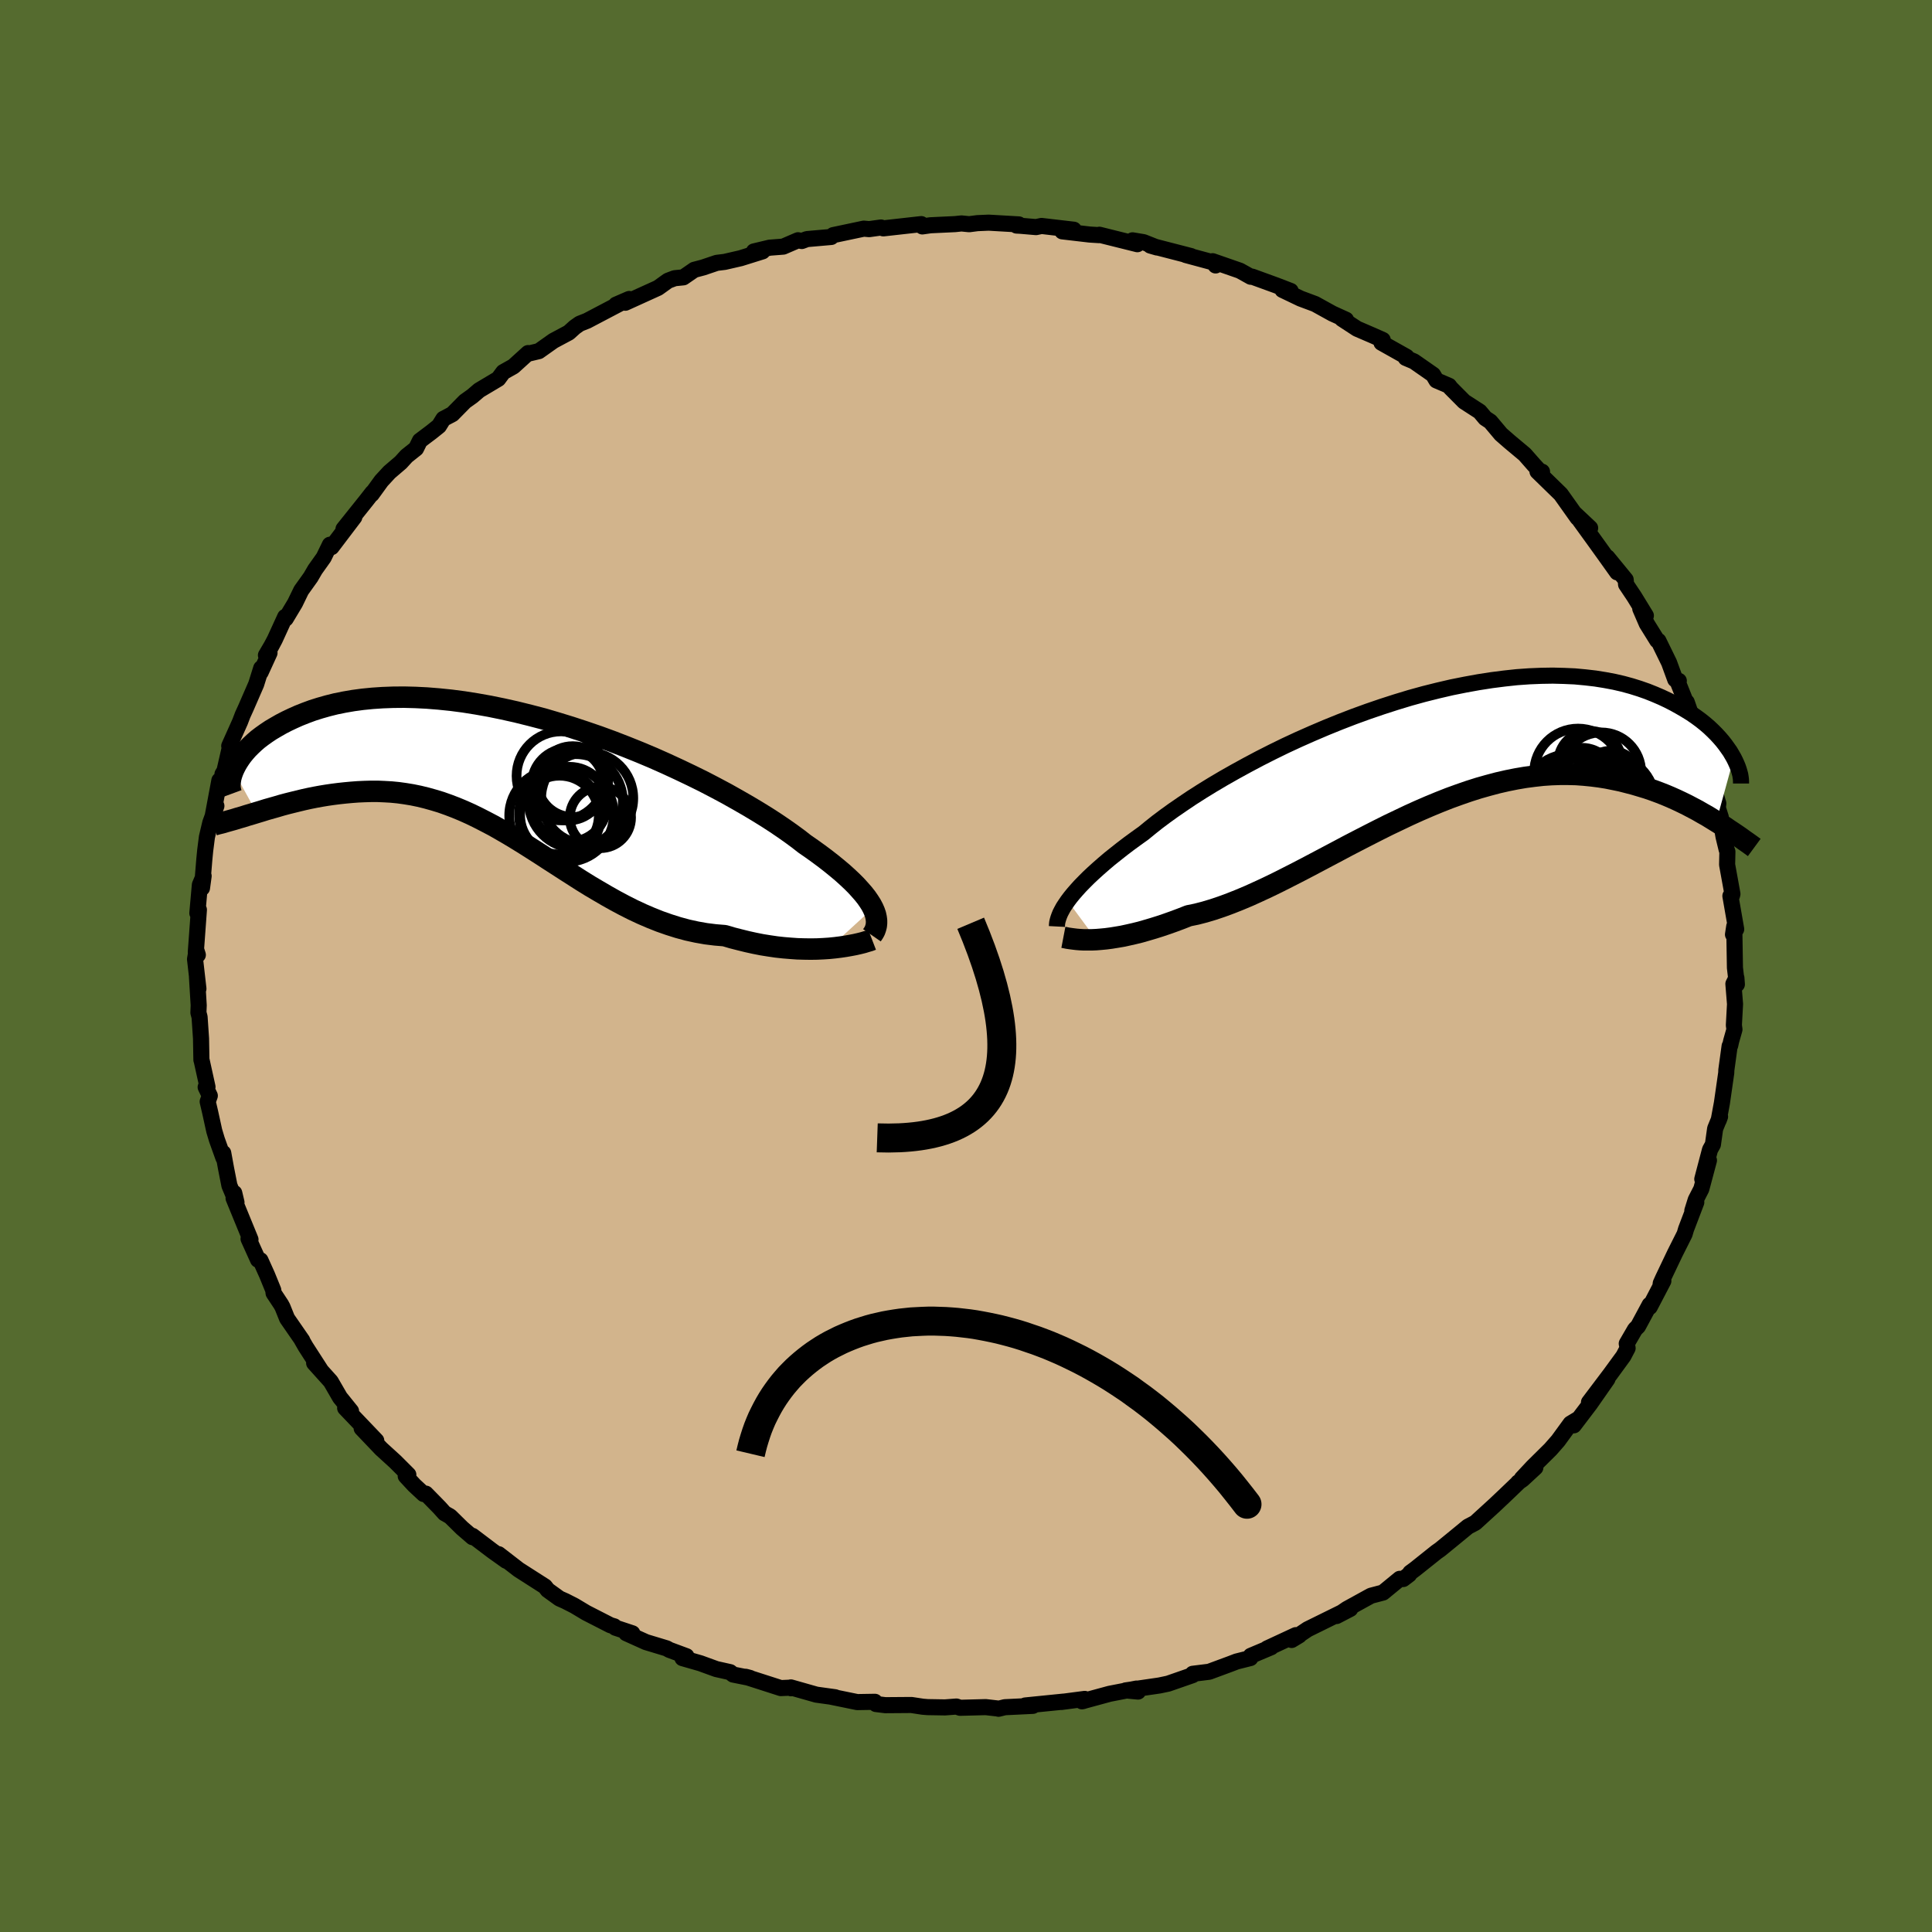 <svg xmlns="http://www.w3.org/2000/svg" width="500" height="500" viewBox="-100 -100 200 200"><defs><clipPath id="c"><path d="m37.31 13.96-.19-.36-.23-.36-.27-.39-.31-.39-.36-.41-.39-.43-.43-.43-.48-.45-.51-.46-.56-.47-.59-.48-.63-.49-.67-.5-.71-.51-.75-.52-.64-.5-.72-.53-.78-.55-.84-.57-.91-.59-.97-.6-1.02-.61-1.08-.62-1.12-.63-1.18-.63-1.21-.63L18.5.23l-1.3-.62L15.88-1l-1.35-.6-1.38-.58-1.39-.56-1.42-.55-1.42-.52-1.43-.49-1.43-.47-1.43-.44-1.42-.42L1.79-6 .38-6.35l-1.39-.31-1.37-.28-1.35-.24-1.32-.21-1.3-.17-1.27-.13-1.24-.1-1.2-.06-1.17-.03-1.13.01-1.09.04-1.05.07-1.01.1-.97.13-.93.16-.89.18-.84.21-.81.23-.76.24-.73.27-.68.27-.65.29-.61.29-.58.3-.54.31-.51.3-.48.32-.45.32-.42.32-.38.33-.35.33-.33.33-.29.33-.27.33-.23.32-.21.32-.19.32-.16.31-.14.3 2.41 4.37.5-.15.51-.16.53-.15.53-.15.54-.16.56-.15.56-.14.57-.14.58-.14.59-.13.6-.12.6-.11.61-.1.62-.09.63-.08.65-.07.65-.06.66-.05.67-.03.69-.02h.69l.7.03.7.04.72.07.72.1.73.12.73.15.74.18.75.21.76.23.76.27.76.29.77.32.78.35.78.38.78.4.8.42.79.45.81.47.81.49.81.5.82.52.83.53.83.54.84.54.85.55.86.55.86.55.87.54.88.52.89.52.89.5.9.48.91.46.92.43.93.4.93.37.94.33.95.3.96.26.96.21.96.17.97.12.97.08.78.23.78.2.77.19.77.17.76.15.75.12.75.11.73.08.73.06.7.05.7.02.68.01.66-.01.64-.03.61-.04"/></clipPath><clipPath id="b"><path d="m-37.88 15.79.27-.36.31-.38.34-.39.37-.41.42-.43.45-.45.49-.46.52-.47.56-.49.6-.51.64-.51.67-.53.71-.54.74-.54.78-.56.67-.55.73-.58.8-.6.86-.62.93-.64.98-.66 1.05-.67 1.09-.67 1.15-.68 1.2-.68 1.24-.68 1.28-.68 1.32-.67 1.35-.66 1.38-.64 1.4-.62 1.43-.61 1.43-.58 1.45-.56 1.46-.53 1.46-.5 1.46-.47 1.45-.44 1.45-.4 1.44-.36 1.42-.33 1.4-.28 1.38-.25L6-7.06l1.33-.17 1.3-.14 1.27-.09 1.23-.05 1.2-.02 1.16.03 1.12.05 1.08.1 1.04.12 1 .16.96.18.91.21.88.24.83.26.8.28.75.3.72.31.68.32.64.33.61.34.58.34.55.34.51.35.49.36.45.36.42.36.39.37.36.36.34.37.31.36.28.36.25.35.24.34.2.34.19.33-1.81 6.59-.47-.29-.47-.29-.5-.28-.5-.29-.53-.28-.53-.28-.55-.27-.57-.27-.58-.26-.59-.25-.61-.24-.62-.23-.64-.22-.66-.2-.67-.2-.69-.18-.7-.18-.73-.15-.74-.15-.76-.12-.78-.1-.8-.08-.82-.06-.83-.02h-.85l-.87.03-.89.06-.9.1-.92.12-.94.16-.95.19-.96.22-.98.26-.99.28-1.01.32-1.01.35-1.02.37-1.04.41-1.04.43-1.04.45-1.06.48-1.05.5-1.07.51-1.06.53-1.06.54-1.07.55-1.06.55-1.05.56-1.06.56-1.04.55-1.04.55-1.04.54-1.02.52-1.01.51-.99.48-.99.46-.97.44-.95.4-.93.37-.92.34-.89.3-.87.26-.85.22-.83.17-.76.3-.75.28-.73.26-.71.24-.7.22-.68.2-.66.19-.65.16-.62.14-.6.13-.59.1-.56.09-.53.07-.52.05-.49.04"/></clipPath><filter id="a"><feTurbulence baseFrequency=".05" numOctaves="3" result="noise" type="noise"/><feDisplacementMap in="SourceGraphic" in2="noise" scale="2"/></filter></defs><rect width="100%" height="100%" x="-100" y="-100" fill="#556B2F"/><path fill="tan" stroke="#000" stroke-linejoin="round" stroke-width="1.667" d="m79.8 1.9-.05-.67-.31.62.17 2.09-.12 2.19.06.44-.34 1.2-.1.46-.06.06-.34 2.48-.01.29-.45 3.13-.33 1.78.14-.38-.51 1.25-.23 1.64-.3.54-.8 3.04.69-1.94-.79 2.96-.58 1.13-.35 1.12.41-.87-1.06 2.78-.15.51-1 1.99-1.24 2.6-.23.51-.02.16.29-.41-1.41 2.7-.01-.23-1.2 2.23-.31.31-.86 1.48.09.47-.43.82-1.35 1.85-2.22 2.94 1.91-2.41-1.8 2.58-1.68 2.21.39-.62-.73.44-1.29 1.77-.79.9-1.83 1.81-1.13 1.21 1.4-1.14-1.33 1.23-.46.32.01.02-1.43 1.37-1.06 1-1.95 1.78-.76.4-1.57 1.29-1.31 1.07-.37.26-2.23 1.78-.49.36-.11.19-.62.47-.36-.02-1.73 1.42-1.25.33-2.49 1.37-1.07.73 1.42-.74-.86.36-3.55 1.75-1.66 1.11.78-.47-.35-.03-2.97 1.38.42-.13-2.11.89-.04.23-1.43.36-.65.25-2.19.81-1.7.21-.01.14-2.53.88-.9.19-3.5.51 1.28.12-.16-.31-2.78.54-2.87.78.15-.03.14-.22-2.44.32.25-.04-3.97.4.79.04-2.9.14-.65.16-.02-.02-1.31-.15-2.65.07-.38-.13-1.19.09-1.79-.03-.5-.04-1.18-.18-2.7.02-.97-.12-.11-.23-1.83.03-2.78-.57.5.07-1.95-.27-2.64-.75.02.09-.12-.06-.94.04-3.64-1.17.45.12-1.75-.35-.31-.25-1.43-.32-1.65-.6-1.85-.53.41-.2-1.78-.66-.26-.15-2.15-.65-2.04-.92.63.01-1.75-.58-.12-.14-.4-.12-2.52-1.29-1.2-.72-.96-.49-.59-.26-1.22-.88-.29-.37-2.72-1.74-2.07-1.6.78.68-1.43-1.02-2.06-1.56.01.14-1.09-.94-1.23-1.21-.58-.33-.53-.59-1.41-1.44-.22.04-.97-.9-.89-.96.27-.14-1.35-1.35-1.46-1.33-2.02-2.12 1.51 1.27-3.22-3.37.61.32-1-1.24-.14-.17-.96-1.66-1.72-1.91.68.73-1.56-2.42-.39-.68.04.03-1.57-2.27-.47-1.17-.15-.28-.78-1.18-.03-.3-.64-1.57-.69-1.53-.25-.05-.98-2.17.2.07-1.75-4.27.07-.54.23.97-.73-1.74-.35-1.78-.29-1.59.02.51-.68-1.9-.27-.9-.43-1.96-.25-1.07.22-.61-.43-.89.19-.02-.6-2.72-.03-.08-.04-2.22-.15-2.22-.12-.45.03-.76-.18-2.95.15 1.23-.35-3.06.15-.88.14.44-.21-.28.32-4.39-.16.35.26-2.93.39-.92-.17 1.25.24-2.94.09-.93.18-1.41.35-1.48.63-1.74-.37 1 .68-3.64.31.22.01-.87.21-.35.66-2.88-.17.31 1.12-2.5.27-.71.32-.7 1.08-2.48.52-1.66-.06.43.92-2.01-.37.24.57-.97.35-.66 1.07-2.34.06.18.96-1.6.64-1.32.98-1.37.46-.79.89-1.25.64-1.32.17.25 2.36-3.11-1.12 1.23 2.35-2.94.65-.83-.08.17 1-1.38.83-.9 1.18-1.01.6-.66.98-.78.4-.81 1.17-.88.8-.64.46-.74.93-.49 1.3-1.32.77-.55.7-.6 1.98-1.18.52-.7 1.05-.59 1.52-1.38.06.05 1.05-.25 1.51-1.07 1.59-.85.62-.56.51-.36.76-.3 3.71-1.95-.71.28 1.36-.59-.4.39 3.39-1.54 1.03-.74.69-.26.9-.09 1.13-.78.91-.24 1.42-.48.82-.1 1.65-.38 2.27-.71-.9.01 1.63-.39 1.41-.11 1.53-.66.39.08.54-.2 2.51-.22.2-.19 3.17-.67.56.05 1.22-.17.24.09 3.93-.44.11.24.84-.12 2.55-.12.66-.07.8.08.85-.11 1.17-.05 3.12.18-.24.12.39.02 1.63.14.57-.12 3.34.39-1.19.17 2.83.33.95.06.06-.04 3.93.98-.5-.4 1.14.19 1.39.55-.69-.2 4.22 1.09-.54-.11 2.93.79.15.29-.31-.44 2.82.98 1.13.63.15-.01 2.5.91 1.48.57-.85-.11 1.88.9 1.5.56 1.79.99 1.41.64-.42-.09 1.56 1.02 1.6.69 1.06.47-.13.29 2.6 1.46-.09.11.85.36 1.98 1.38.35.59 1.31.56.15.21 1.41 1.42 1.61 1.04.57.68.53.35 1.1 1.31.87.76 1.59 1.33.94 1.07.84.91.01-.19-.47-.02 2.41 2.35 1.74 2.45-.37-.52 1.67 1.57-1.19-.96 1.57 2.17 1.05 1.46 1.37 1.92-1.02-1.56 1.9 2.32.04.49.85 1.27 1.2 1.96-.58-.72.67 1.55 1.08 1.74.13.04 1.1 2.25.64 1.75.37.14-.12.08 1.55 3.88-.61-1.76.73 2.7.48 1.6.17-.68.45 2.2.27.21.17 1.21 1 3.25-.05.46.31.98-.04.18.32 1.83.32 1.32.08.22-.03 1.35.55 3.03-.04.16-.17.05.6 3.44-.33.55.13-.85.07 4.29.2 1.72-.05-.67" filter="url(#a)"/><path fill="#fff" d="m-37.88 15.79.27-.36.31-.38.34-.39.37-.41.42-.43.45-.45.49-.46.52-.47.56-.49.6-.51.64-.51.67-.53.71-.54.74-.54.78-.56.67-.55.73-.58.8-.6.86-.62.93-.64.98-.66 1.05-.67 1.09-.67 1.15-.68 1.2-.68 1.24-.68 1.28-.68 1.32-.67 1.35-.66 1.38-.64 1.4-.62 1.43-.61 1.43-.58 1.45-.56 1.46-.53 1.46-.5 1.46-.47 1.45-.44 1.45-.4 1.44-.36 1.42-.33 1.4-.28 1.38-.25L6-7.06l1.33-.17 1.3-.14 1.27-.09 1.23-.05 1.2-.02 1.16.03 1.12.05 1.08.1 1.04.12 1 .16.96.18.91.21.88.24.83.26.8.28.75.3.72.31.68.32.64.33.61.34.58.34.55.34.51.35.49.36.45.36.42.36.39.37.36.36.34.37.31.36.28.36.25.35.24.34.2.34.19.33-1.81 6.59-.47-.29-.47-.29-.5-.28-.5-.29-.53-.28-.53-.28-.55-.27-.57-.27-.58-.26-.59-.25-.61-.24-.62-.23-.64-.22-.66-.2-.67-.2-.69-.18-.7-.18-.73-.15-.74-.15-.76-.12-.78-.1-.8-.08-.82-.06-.83-.02h-.85l-.87.03-.89.06-.9.1-.92.12-.94.16-.95.19-.96.22-.98.26-.99.28-1.01.32-1.01.35-1.02.37-1.04.41-1.04.43-1.04.45-1.06.48-1.05.5-1.07.51-1.06.53-1.06.54-1.07.55-1.06.55-1.05.56-1.06.56-1.04.55-1.04.55-1.04.54-1.02.52-1.01.51-.99.48-.99.46-.97.44-.95.4-.93.37-.92.34-.89.3-.87.26-.85.22-.83.17-.76.3-.75.28-.73.26-.71.24-.7.22-.68.2-.66.19-.65.16-.62.14-.6.13-.59.1-.56.09-.53.07-.52.05-.49.04" filter="url(#a)" transform="translate(48.41 -22.53)"/><path fill="#fff" d="m37.31 13.96-.19-.36-.23-.36-.27-.39-.31-.39-.36-.41-.39-.43-.43-.43-.48-.45-.51-.46-.56-.47-.59-.48-.63-.49-.67-.5-.71-.51-.75-.52-.64-.5-.72-.53-.78-.55-.84-.57-.91-.59-.97-.6-1.02-.61-1.08-.62-1.12-.63-1.18-.63-1.21-.63L18.5.23l-1.3-.62L15.88-1l-1.35-.6-1.38-.58-1.39-.56-1.42-.55-1.42-.52-1.43-.49-1.43-.47-1.43-.44-1.42-.42L1.79-6 .38-6.35l-1.39-.31-1.37-.28-1.35-.24-1.32-.21-1.3-.17-1.27-.13-1.24-.1-1.2-.06-1.17-.03-1.13.01-1.09.04-1.05.07-1.01.1-.97.13-.93.16-.89.18-.84.21-.81.23-.76.24-.73.27-.68.27-.65.29-.61.29-.58.3-.54.31-.51.3-.48.32-.45.32-.42.32-.38.33-.35.33-.33.33-.29.33-.27.33-.23.32-.21.32-.19.32-.16.31-.14.3 2.41 4.37.5-.15.51-.16.53-.15.53-.15.54-.16.56-.15.56-.14.57-.14.58-.14.59-.13.6-.12.6-.11.61-.1.62-.09.63-.08.65-.07.65-.06.66-.05.67-.03.69-.02h.69l.7.03.7.04.72.07.72.1.73.12.73.15.74.18.75.21.76.23.76.27.76.29.77.32.78.35.78.38.78.4.8.42.79.45.81.47.81.49.81.5.82.52.83.53.83.54.84.54.85.55.86.55.86.55.87.54.88.52.89.52.89.5.9.48.91.46.92.43.93.4.93.37.94.33.95.3.96.26.96.21.96.17.97.12.97.08.78.23.78.2.77.19.77.17.76.15.75.12.75.11.73.08.73.06.7.05.7.02.68.01.66-.01.64-.03.61-.04" filter="url(#a)" transform="translate(-46.94 -19.95)"/><g fill="none" stroke="#000" transform="translate(48.41 -22.53)"><path stroke-linejoin="round" stroke-width="1.667" d="m-39 18.44.01-.19.02-.21.05-.22.07-.24.09-.25.11-.27.15-.29.17-.31.21-.32.24-.35.27-.36.31-.38.34-.39.37-.41.42-.43.45-.45.49-.46.52-.47.56-.49.6-.51.64-.51.67-.53.71-.54.74-.54.78-.56.67-.55.73-.58.8-.6.86-.62.93-.64.98-.66 1.05-.67 1.09-.67 1.15-.68 1.2-.68 1.24-.68 1.28-.68 1.32-.67 1.35-.66 1.38-.64 1.4-.62 1.43-.61 1.43-.58 1.45-.56 1.46-.53 1.46-.5 1.46-.47 1.45-.44 1.45-.4 1.44-.36 1.42-.33 1.4-.28 1.38-.25L6-7.06l1.33-.17 1.3-.14 1.27-.09 1.23-.05 1.2-.02 1.16.03 1.12.05 1.08.1 1.04.12 1 .16.96.18.91.21.88.24.83.26.8.28.75.3.72.31.68.32.64.33.61.34.58.34.55.34.51.35.49.36.45.36.42.36.39.37.36.36.34.37.31.36.28.36.25.35.24.34.2.34.19.33.16.32.14.31.12.29.1.29.08.27.07.26.04.25.03.23.01.22v.21" filter="url(#a)"/><path stroke-linejoin="round" stroke-width="2.222" d="m-38.33 19.56.21.04.24.05.27.04.3.04.33.04.36.03.38.02h.86l.46-.02.49-.04.52-.05.53-.07.56-.09.59-.1.6-.13.62-.14.65-.16.66-.19.68-.2.7-.22.71-.24.73-.26.75-.28.76-.3.83-.17.85-.22.87-.26.89-.3.92-.34.93-.37.95-.4.97-.44.99-.46.99-.48 1.01-.51 1.02-.52 1.04-.54 1.04-.55 1.04-.55 1.06-.56 1.05-.56 1.06-.55L-6.79 9l1.06-.54 1.06-.53 1.07-.51 1.05-.5 1.06-.48 1.04-.45 1.04-.43 1.04-.41 1.02-.37 1.01-.35 1.01-.32.99-.28.98-.26.96-.22.95-.19.94-.16.92-.12.9-.1.89-.06.87-.03h.85l.83.02.82.06.8.08.78.1.76.12.74.15.73.15.7.18.69.18.67.2.66.2.64.22.62.23.61.24.59.25.58.26.57.27.55.27.53.28.53.28.5.29.5.28.47.29.47.29.45.28.44.28.42.29.41.27.4.27.39.27.37.27.36.25.35.25.34.25" filter="url(#a)"/><circle cx="16.67" cy="4.747" r="4.336" clip-path="url(#b)" filter="url(#a)"/><circle cx="16.185" cy="1.502" r="3.31" clip-path="url(#b)" filter="url(#a)"/><circle cx="17.355" cy="2.477" r="4.128" clip-path="url(#b)" filter="url(#a)"/><circle cx="14.145" cy="5.567" r="4.982" clip-path="url(#b)" filter="url(#a)"/><circle cx="14.95" cy="2.497" r="4.546" clip-path="url(#b)" filter="url(#a)"/><circle cx="18.78" cy="5.592" r="3.744" clip-path="url(#b)" filter="url(#a)"/><circle cx="15.36" cy="3.327" r="3.386" clip-path="url(#b)" filter="url(#a)"/><circle cx="16.295" cy="5.667" r="3.546" clip-path="url(#b)" filter="url(#a)"/><circle cx="18.34" cy="3.272" r="3.024" clip-path="url(#b)" filter="url(#a)"/><circle cx="18.05" cy="5.572" r="4.88" clip-path="url(#b)" filter="url(#a)"/></g><g fill="none" stroke="#000" transform="translate(-46.94 -19.95)"><path stroke-linejoin="round" stroke-width="2.222" d="m37.2 16.77.16-.23.13-.23.09-.25.07-.26.03-.28v-.28l-.04-.3-.07-.32-.11-.32-.15-.34-.19-.36-.23-.36-.27-.39-.31-.39-.36-.41-.39-.43-.43-.43-.48-.45-.51-.46-.56-.47-.59-.48-.63-.49-.67-.5-.71-.51-.75-.52-.64-.5-.72-.53-.78-.55-.84-.57-.91-.59-.97-.6-1.02-.61-1.08-.62-1.12-.63-1.18-.63-1.21-.63L18.5.23l-1.3-.62L15.88-1l-1.35-.6-1.38-.58-1.39-.56-1.42-.55-1.42-.52-1.43-.49-1.43-.47-1.43-.44-1.42-.42L1.79-6 .38-6.35l-1.39-.31-1.37-.28-1.35-.24-1.32-.21-1.3-.17-1.27-.13-1.24-.1-1.2-.06-1.17-.03-1.13.01-1.09.04-1.05.07-1.01.1-.97.13-.93.16-.89.18-.84.21-.81.23-.76.24-.73.27-.68.27-.65.29-.61.29-.58.3-.54.31-.51.3-.48.32-.45.32-.42.32-.38.33-.35.33-.33.33-.29.33-.27.33-.23.32-.21.32-.19.32-.16.31-.14.3-.11.29-.09.28-.07.27-.04.26-.03.26-.01.24.01.22.04.22.04.2.07.19" filter="url(#a)"/><path stroke-linejoin="round" stroke-width="2.222" d="m37.22 17.23-.26.1-.31.09-.36.11-.4.1-.44.1-.47.09-.51.09-.54.08-.56.07-.6.06-.61.04-.64.03-.66.01-.68-.01-.7-.02-.7-.05-.73-.06-.73-.08-.75-.11-.75-.12-.76-.15-.77-.17-.77-.19-.78-.2-.78-.23-.97-.08-.97-.12-.96-.17-.96-.21-.96-.26-.95-.3-.94-.33-.93-.37-.93-.4-.92-.43-.91-.46-.9-.48-.89-.5-.89-.52-.88-.52-.87-.54-.86-.55-.86-.55-.85-.55-.84-.54-.83-.54-.83-.53-.82-.52-.81-.5-.81-.49-.81-.47-.79-.45-.8-.42-.78-.4-.78-.38-.78-.35-.77-.32-.76-.29-.76-.27-.76-.23-.75-.21-.74-.18-.73-.15-.73-.12-.72-.1-.72-.07-.7-.04-.7-.03h-.69l-.69.02-.67.03-.66.05-.65.06-.65.07-.63.08-.62.09-.61.1-.6.11-.6.12-.59.13-.58.14-.57.14-.56.14-.56.15-.54.16-.53.15-.53.15-.51.16-.5.15-.49.15-.48.14-.47.15-.46.13-.45.14-.43.12-.43.12-.41.12-.41.1-.39.11" filter="url(#a)"/><circle cx="5.721" cy="1.159" r="3.732" clip-path="url(#c)" filter="url(#a)"/><circle cx="7.731" cy="2.579" r="4.766" clip-path="url(#c)" filter="url(#a)"/><circle cx="4.856" cy="4.324" r="4.076" clip-path="url(#c)" filter="url(#a)"/><circle cx="5.911" cy="3.204" r="3.874" clip-path="url(#c)" filter="url(#a)"/><circle cx="9.096" cy="4.579" r="3.172" clip-path="url(#c)" filter="url(#a)"/><circle cx="6.546" cy="2.894" r="4.872" clip-path="url(#c)" filter="url(#a)"/><circle cx="5.576" cy="4.264" r="4.906" clip-path="url(#c)" filter="url(#a)"/><circle cx="4.391" cy="4.364" r="4.736" clip-path="url(#c)" filter="url(#a)"/><circle cx="5.021" cy=".269" r="4.606" clip-path="url(#c)" filter="url(#a)"/><circle cx="6.231" cy=".859" r="3.668" clip-path="url(#c)" filter="url(#a)"/></g><path fill="none" stroke="#000" stroke-linejoin="round" stroke-width="3" d="M-9.19 17.79q19.35.69 9.675-22.214" filter="url(#a)"/><path fill="#D77F8C" stroke="#000" stroke-linejoin="round" stroke-width="3" d="m-22.31 50.49.13-.55.14-.54.16-.53.17-.53.18-.51.2-.5.21-.49.23-.47.24-.47.25-.46.26-.44.28-.44.29-.42.3-.41.31-.4.33-.39.33-.38.35-.36.36-.36.37-.34.38-.33.39-.32.4-.31.41-.3.42-.28.43-.28.44-.26.45-.25.46-.23.46-.23.48-.21.48-.2.49-.19.5-.18.51-.16.52-.16.52-.14.53-.12.53-.12.55-.1.55-.09.55-.08.56-.06.57-.06.57-.03.58-.03.59-.02h.59l.59.02.6.02.6.04.61.05.61.07.61.07.62.09.62.11.63.12.63.13.63.14.63.16.64.17.63.18.64.2.64.22.65.22.64.24.65.25.64.27.65.28.65.3.64.31.65.32.65.34.64.35.65.37.65.38.64.39.64.41.65.43.64.43.63.46.64.46.63.48.64.5.62.51.63.53.62.54.62.55.62.57.61.59.61.6.61.62.6.63.59.64.59.66.59.68.58.69.57.71.57.72.57.74-.57-.74-.57-.72-.57-.71-.58-.69-.59-.68-.59-.66-.59-.64-.6-.63-.61-.62-.61-.6-.61-.59-.62-.57-.62-.55-.62-.54-.63-.53-.62-.51-.64-.5-.63-.48-.64-.46-.63-.46-.64-.43-.65-.43-.64-.41-.64-.39-.65-.38-.65-.37-.64-.35-.65-.34-.65-.32-.64-.31-.65-.3-.65-.28-.64-.27-.65-.25-.64-.24-.65-.22-.64-.22-.64-.2-.63-.18-.64-.17-.63-.16-.63-.14-.63-.13-.63-.12-.62-.11-.62-.09-.61-.07-.61-.07-.61-.05-.6-.04-.6-.02-.59-.02h-.59l-.59.02-.58.03-.57.03-.57.06-.56.06-.55.08-.55.09-.55.1-.53.12-.53.12-.52.14-.52.16-.51.16-.5.18-.49.19-.48.2-.48.21-.46.23-.46.23-.45.25-.44.26-.43.28-.42.28-.41.3-.4.31-.39.32-.38.33-.37.34-.36.36-.35.36-.33.38-.33.39-.31.4-.3.41-.29.42-.28.44-.26.44-.25.46-.24.47-.23.47-.21.49-.2.5-.18.51-.17.53-.16.53-.14.54" filter="url(#a)"/></svg>